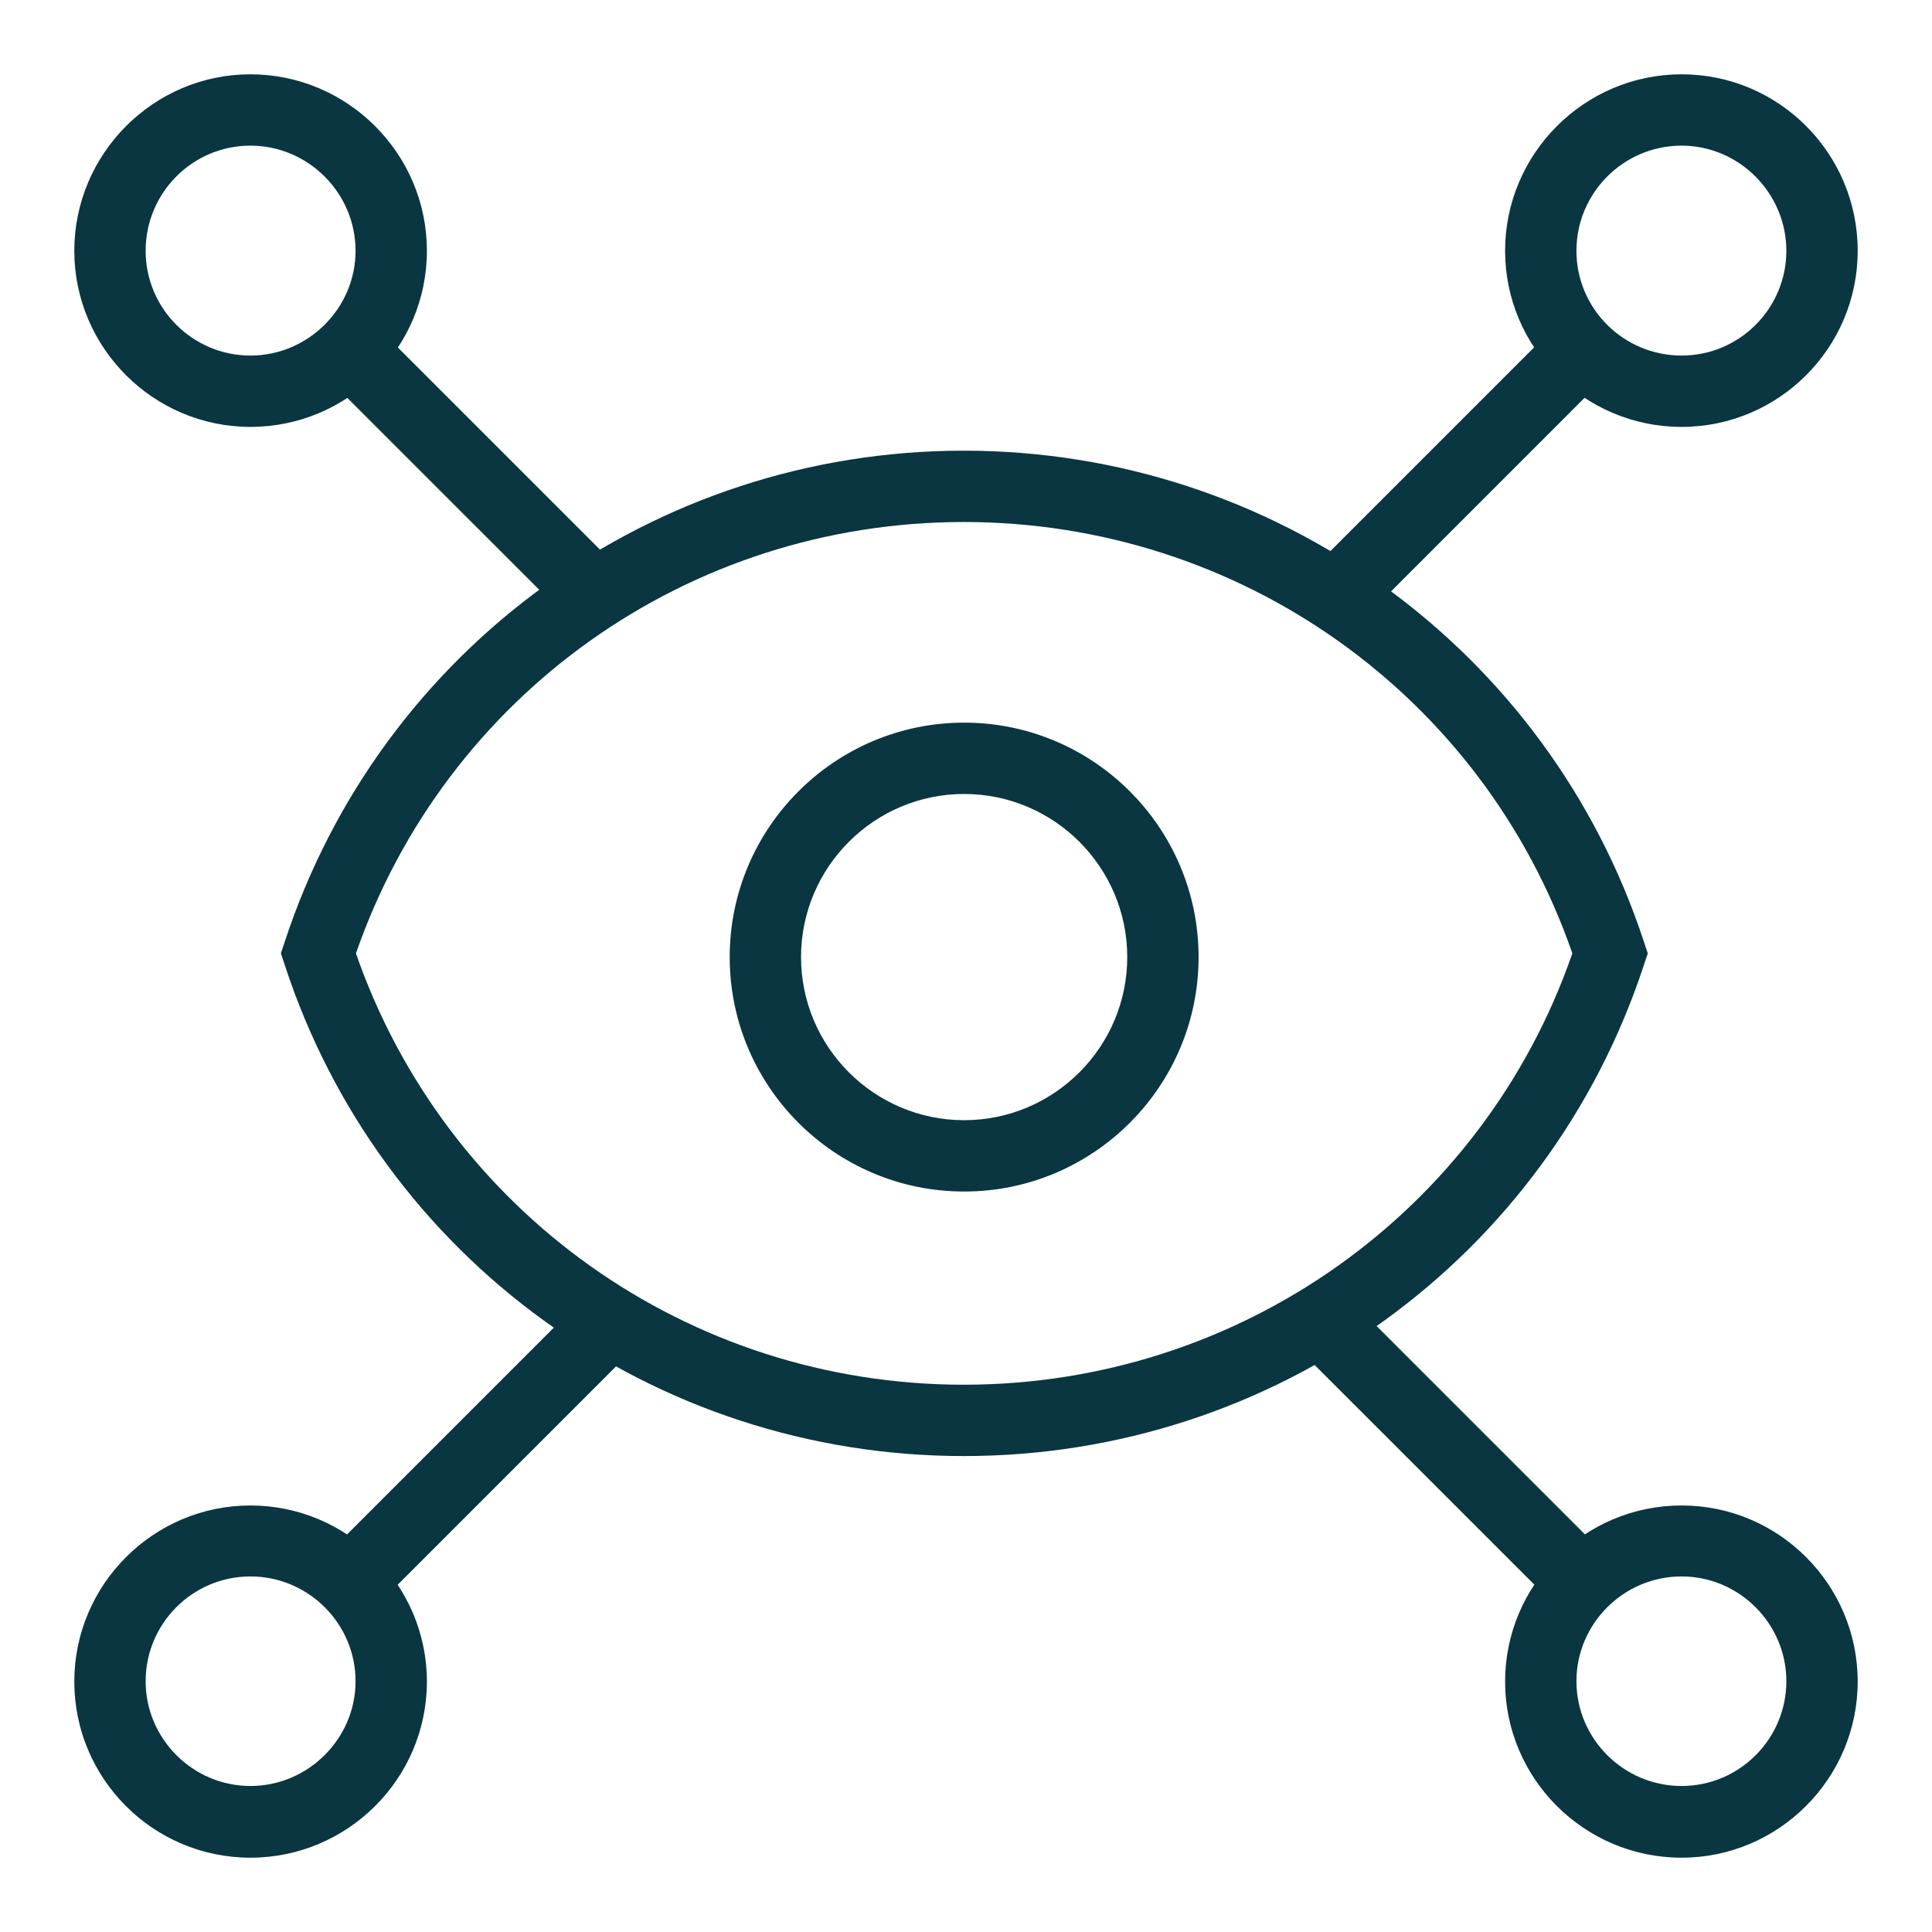 <svg width="52" height="52" viewBox="0 0 52 52" fill="none" xmlns="http://www.w3.org/2000/svg">
<g id="_&#208;&#160;&#208;&#142;&#208;&#160;&#194;&#187;&#208;&#160;&#209;&#149;&#208;&#160;&#226;&#132;&#150;_1">
<path id="Vector" d="M25.95 32.07C22.47 32.07 19.64 29.24 19.64 25.76C19.64 22.28 22.47 19.45 25.95 19.45C29.43 19.45 32.26 22.28 32.26 25.76C32.26 29.24 29.43 32.07 25.95 32.07ZM25.95 21.37C23.53 21.37 21.56 23.34 21.56 25.76C21.56 28.18 23.53 30.15 25.95 30.15C28.37 30.15 30.34 28.18 30.34 25.76C30.34 23.34 28.37 21.37 25.95 21.37Z" fill="#093640"/>
<path id="Vector_2" d="M25.94 39.19C17.59 39.19 10.24 33.87 7.66 25.96L7.56 25.66L7.66 25.36C10.25 17.45 17.6 12.13 25.94 12.13C34.28 12.13 41.66 17.45 44.25 25.36L44.35 25.66L44.25 25.96C41.66 33.87 34.31 39.19 25.94 39.19ZM9.58 25.66C12 32.62 18.53 37.27 25.94 37.27C33.35 37.27 39.91 32.62 42.32 25.66C39.91 18.7 33.36 14.05 25.94 14.05C18.52 14.05 12 18.7 9.58 25.66Z" fill="#093640"/>
<g id="Group">
<path id="Vector_3" d="M15.749 34.892L8.742 41.899L10.1 43.257L17.107 36.25L15.749 34.892Z" fill="#093640"/>
<path id="Vector_4" d="M41.899 8.742L35.266 15.375L36.624 16.733L43.256 10.1L41.899 8.742Z" fill="#093640"/>
<path id="Vector_5" d="M45.26 11.49C42.64 11.49 40.51 9.36 40.51 6.75C40.51 4.14 42.64 2 45.26 2C47.88 2 50 4.13 50 6.75C50 9.37 47.87 11.49 45.26 11.49ZM45.26 3.92C43.7 3.92 42.43 5.19 42.43 6.75C42.43 8.31 43.7 9.57 45.26 9.57C46.82 9.57 48.08 8.3 48.08 6.75C48.08 5.2 46.81 3.92 45.26 3.92Z" fill="#093640"/>
<path id="Vector_6" d="M6.74 50C4.12 50 2 47.87 2 45.26C2 42.65 4.13 40.52 6.74 40.52C9.35 40.52 11.49 42.65 11.49 45.26C11.49 47.87 9.36 50 6.74 50ZM6.74 42.43C5.18 42.43 3.92 43.7 3.92 45.25C3.92 46.8 5.19 48.07 6.74 48.07C8.29 48.07 9.57 46.8 9.57 45.25C9.57 43.7 8.3 42.43 6.74 42.43Z" fill="#093640"/>
</g>
<g id="Group_2">
<path id="Vector_7" d="M10.099 8.744L8.741 10.102L15.749 17.109L17.106 15.751L10.099 8.744Z" fill="#093640"/>
<path id="Vector_8" d="M36.626 35.265L35.268 36.623L41.901 43.255L43.259 41.898L36.626 35.265Z" fill="#093640"/>
<path id="Vector_9" d="M45.26 50C42.64 50 40.51 47.87 40.51 45.26C40.51 42.65 42.64 40.52 45.26 40.52C47.88 40.52 50 42.65 50 45.26C50 47.87 47.87 50 45.26 50ZM45.26 42.43C43.7 42.43 42.43 43.7 42.43 45.25C42.43 46.8 43.7 48.07 45.26 48.07C46.82 48.07 48.08 46.8 48.08 45.25C48.08 43.7 46.81 42.43 45.26 42.43Z" fill="#093640"/>
<path id="Vector_10" d="M6.74 11.49C4.13 11.49 2 9.36 2 6.75C2 4.14 4.13 2 6.74 2C9.35 2 11.49 4.13 11.49 6.75C11.49 9.37 9.36 11.49 6.74 11.49ZM6.74 3.92C5.18 3.92 3.92 5.19 3.92 6.75C3.92 8.31 5.19 9.57 6.74 9.57C8.29 9.57 9.57 8.3 9.57 6.75C9.57 5.2 8.3 3.92 6.74 3.92Z" fill="#093640"/>
</g>
</g>
</svg>
